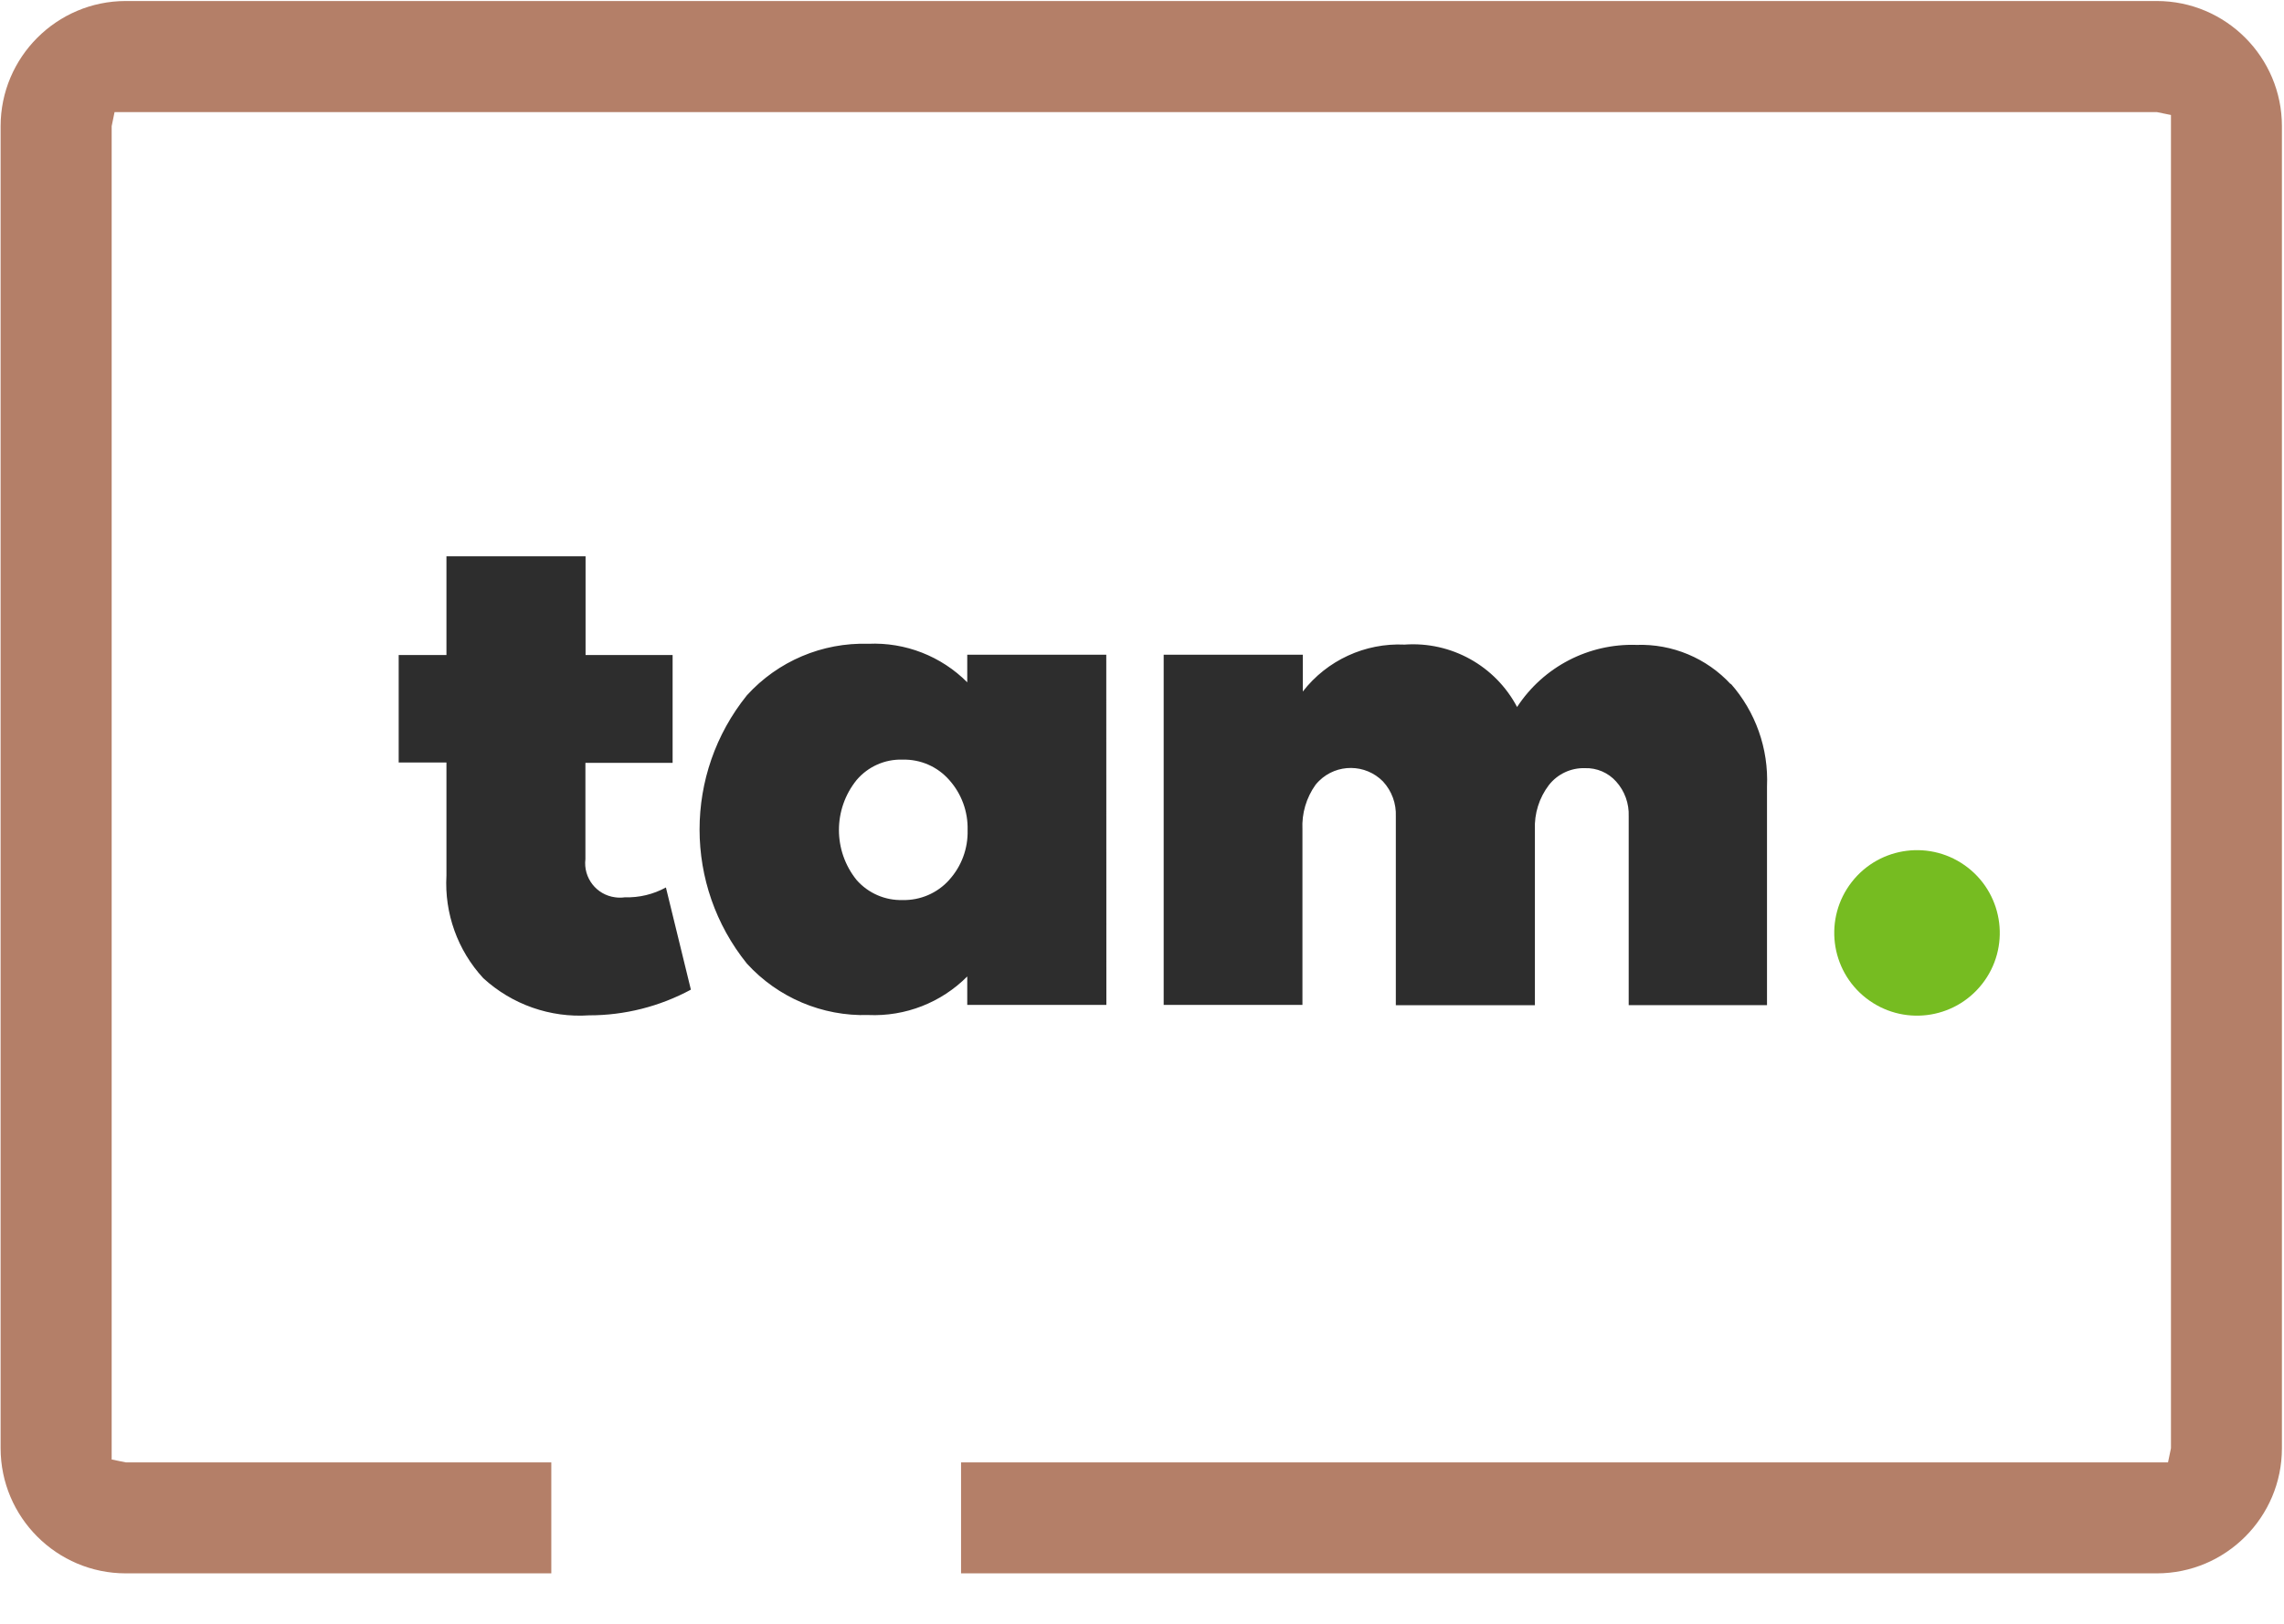 <svg width="45" height="32" viewBox="0 0 45 32" fill="none" xmlns="http://www.w3.org/2000/svg">
<g clip-path="url(#clip0_43_4310)">
<path d="M18.935 31.006V28.819H42.715L42.773 28.54V2.266L42.494 2.209H2.257L2.2 2.487V28.762L2.478 28.819H10.862V31.006H2.478C1.119 31.006 0.012 29.899 0.012 28.54V2.487C0.012 1.127 1.119 0.02 2.478 0.02H42.494C43.853 0.02 44.959 1.127 44.959 2.487V28.54C44.959 29.899 43.853 31.006 42.494 31.006H18.935Z" fill="#B47F68"/>
<path d="M13.612 19.503C12.996 19.835 12.307 20.01 11.607 20.009C10.841 20.061 10.088 19.796 9.522 19.277C9.016 18.729 8.754 17.999 8.796 17.254V15.027H7.855V12.908H8.796V10.963H11.537V12.908H13.252V15.034H11.534V16.929C11.489 17.299 11.751 17.636 12.12 17.683C12.183 17.692 12.247 17.692 12.31 17.683C12.592 17.692 12.872 17.625 13.12 17.489L13.612 19.503ZM21.798 19.803H19.057V19.243C18.543 19.76 17.835 20.035 17.108 20.003C16.201 20.031 15.327 19.66 14.716 18.99C13.472 17.447 13.472 15.245 14.716 13.702C15.326 13.03 16.2 12.659 17.108 12.687C17.835 12.654 18.543 12.93 19.057 13.446V12.903H21.796L21.798 19.803ZM18.701 17.34C18.944 17.072 19.074 16.721 19.064 16.359C19.074 15.995 18.944 15.641 18.701 15.37C18.47 15.107 18.134 14.961 17.784 14.97C17.436 14.958 17.102 15.107 16.877 15.372C16.413 15.947 16.413 16.767 16.877 17.342C17.105 17.602 17.438 17.747 17.784 17.737C18.132 17.745 18.467 17.601 18.7 17.342M34.098 13.471C34.59 14.028 34.847 14.755 34.814 15.498V19.808H32.089V16.089C32.099 15.836 32.011 15.589 31.841 15.401C31.686 15.227 31.46 15.13 31.226 15.138C30.95 15.13 30.686 15.254 30.516 15.472C30.325 15.723 30.228 16.033 30.241 16.349V19.809H27.501V16.09C27.512 15.836 27.421 15.587 27.248 15.4C26.903 15.05 26.339 15.045 25.989 15.389C25.964 15.413 25.941 15.439 25.919 15.466C25.737 15.721 25.646 16.03 25.661 16.343V19.803H22.927V12.903H25.668V13.628C26.146 13.012 26.894 12.667 27.673 12.703C28.591 12.637 29.461 13.12 29.89 13.933C30.407 13.142 31.299 12.678 32.244 12.709C32.947 12.685 33.626 12.969 34.103 13.487" fill="#2D2D2D"/>
<path d="M38.774 17.1C39.483 17.655 39.609 18.68 39.054 19.389C38.499 20.099 37.475 20.224 36.765 19.669C36.056 19.115 35.93 18.09 36.485 17.38C37.038 16.673 38.058 16.546 38.767 17.095L38.774 17.1Z" fill="#76BC21"/>
</g>
<defs>
<clipPath id="clip0_43_4310">
<rect width="44.948" height="30.985" fill="white" transform="translate(0.012 0.02)"/>
</clipPath>
</defs>
</svg>
